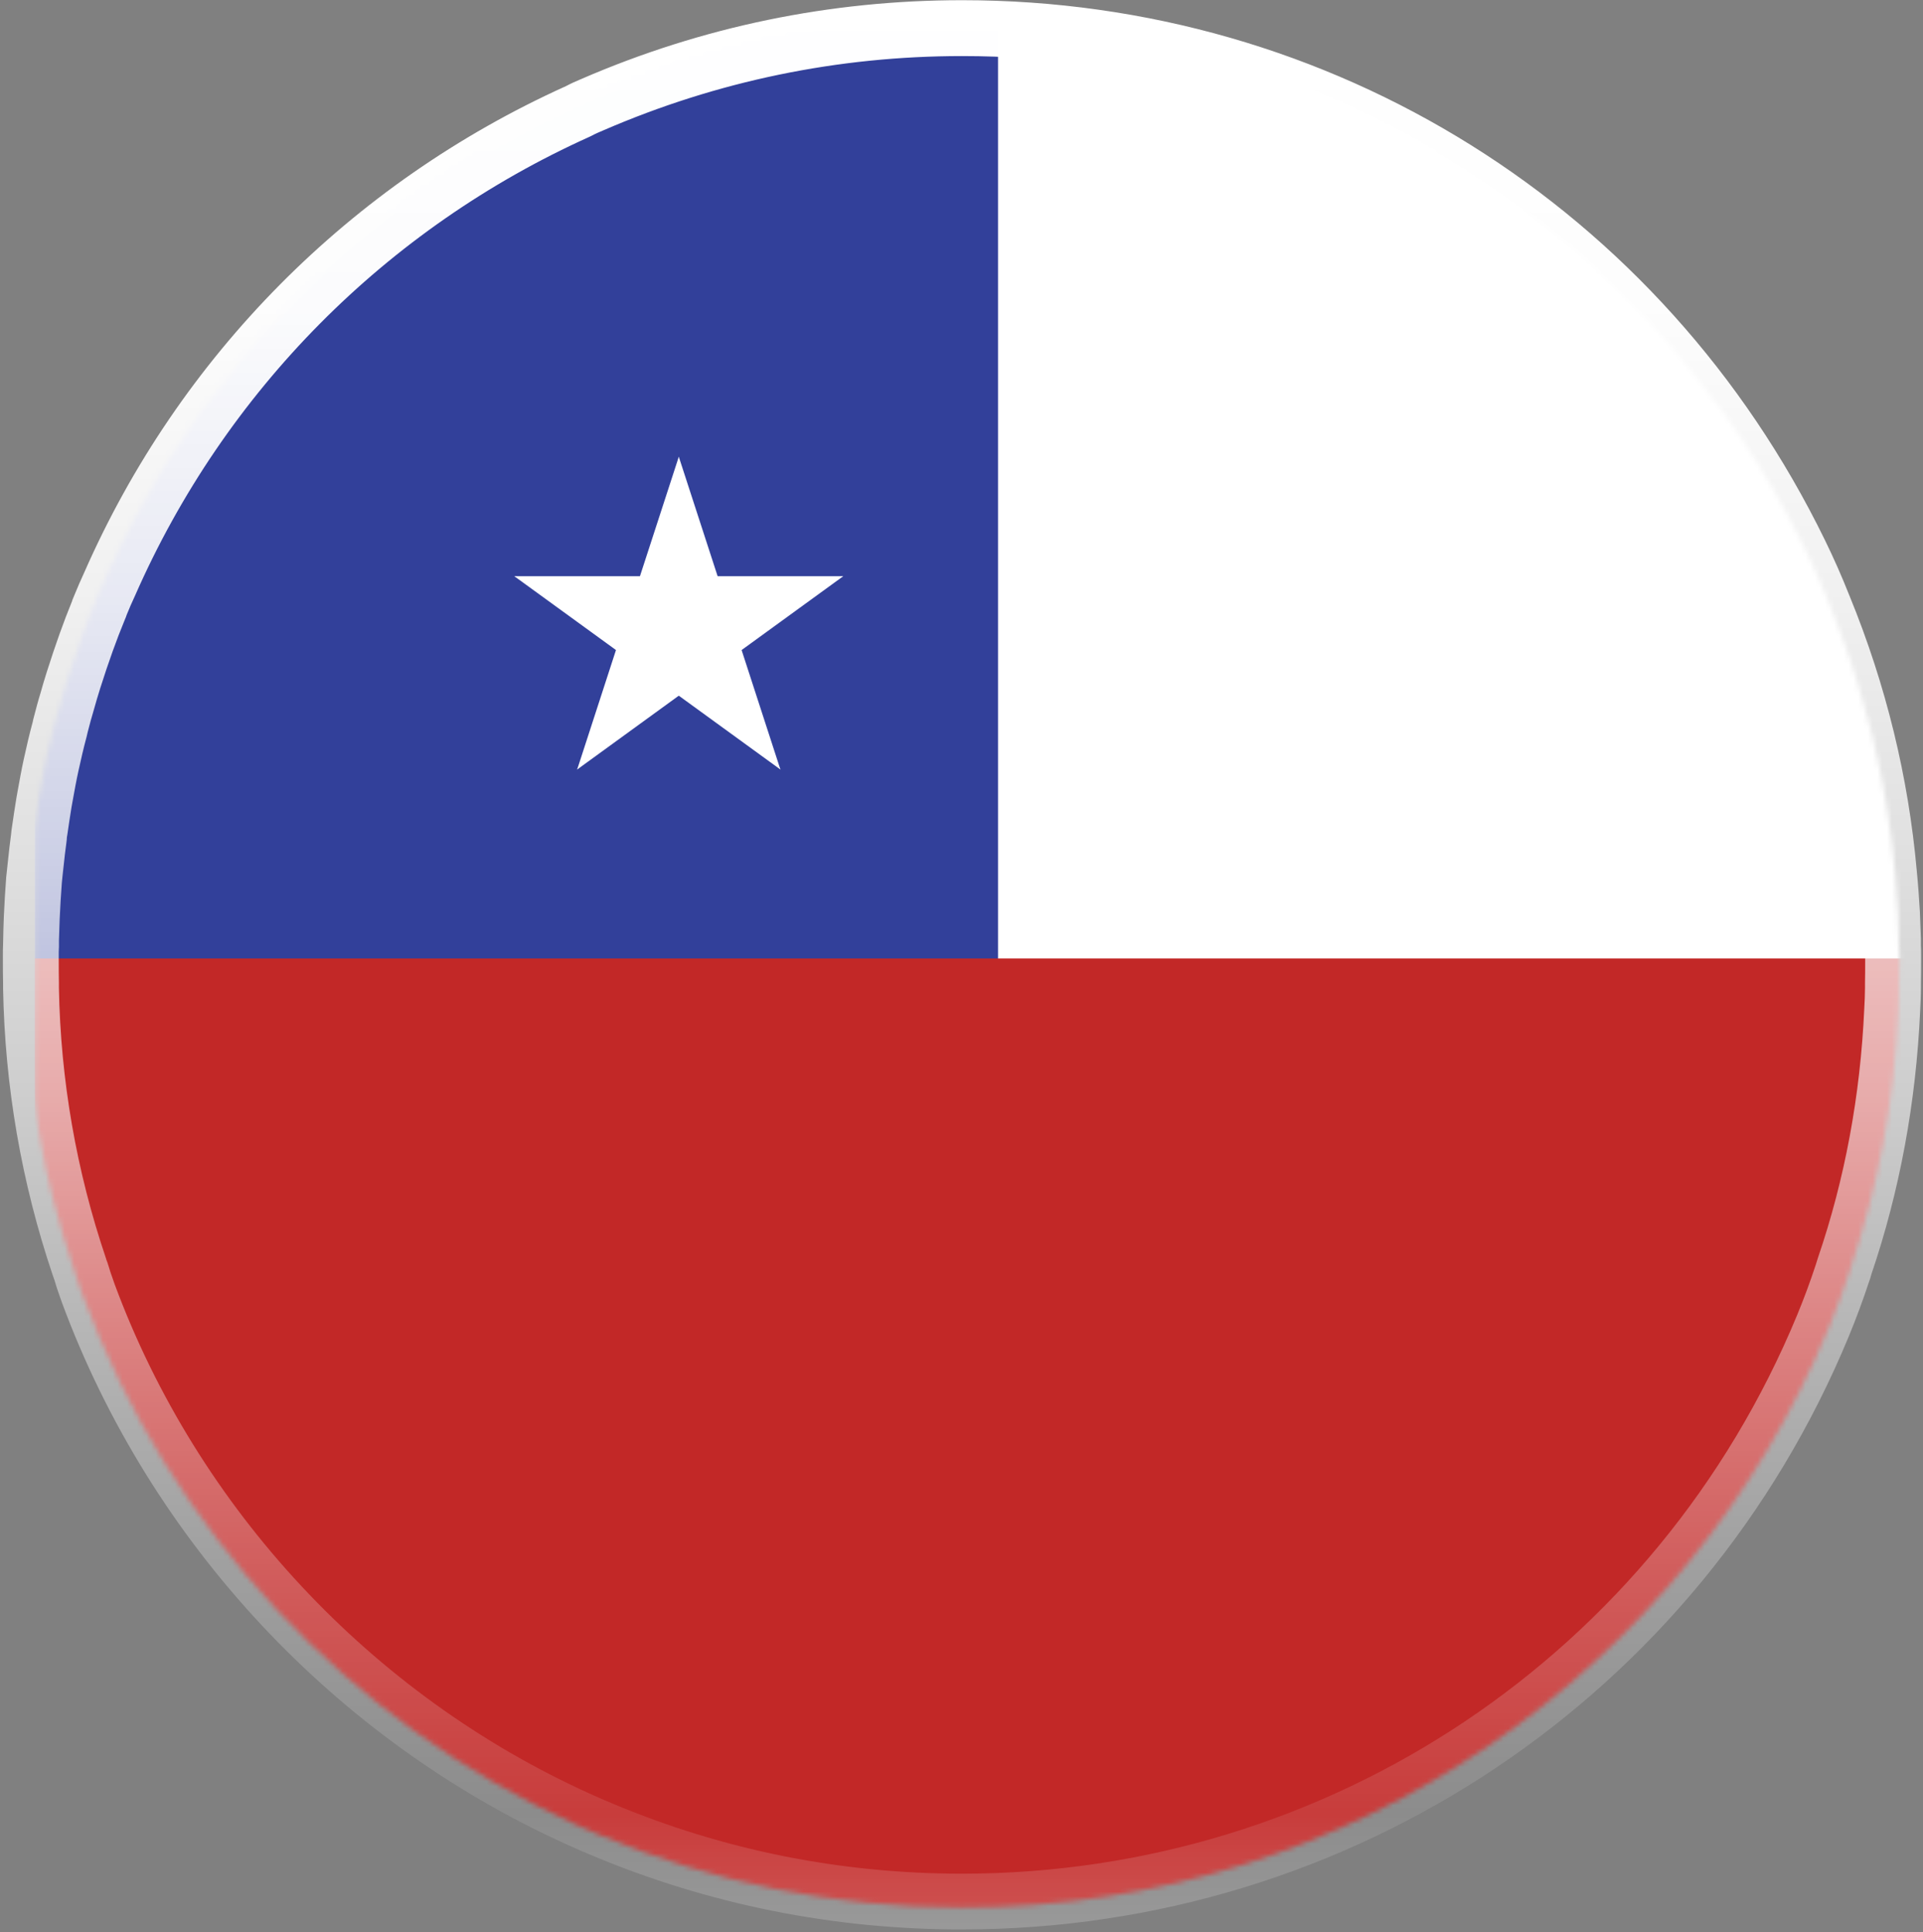 <svg width="401" height="403" viewBox="0 0 401 403" fill="none" xmlns="http://www.w3.org/2000/svg">
<rect x="0" y="0" width="401" height="403" fill="#808080" stroke="none"/>
<mask id="mask0_2716_6236" style="mask-type:luminance" maskUnits="userSpaceOnUse" x="5" y="4" width="392" height="394">
<path d="M396.095 199.071V200.076C396.095 201.766 396.095 203.369 395.971 205.102V206.027C395.971 207.593 395.971 209.122 395.855 210.688C395.054 229.486 391.601 247.6 385.847 264.592C385.731 265.073 385.571 265.473 385.41 265.961C384.93 267.367 384.449 268.809 383.925 270.222C383.116 272.473 382.235 274.723 381.354 276.886C352.031 347.826 282.169 397.84 200.625 397.84C173.83 397.84 148.324 392.458 125.068 382.698C123.378 381.977 121.732 381.249 120.086 380.528C72.723 359.079 35.41 319.224 17.29 270.222C17.236 270.193 17.209 270.166 17.209 270.142C16.729 268.736 16.204 267.367 15.804 265.961C15.643 265.481 15.527 265.08 15.367 264.592C9.14 246.231 5.563 226.508 5.199 206.027V205.102C5.119 203.376 5.119 201.773 5.119 200.076V199.071C5.119 198.511 5.119 197.87 5.199 197.309V195.94C5.279 194.41 5.323 192.844 5.403 191.322C5.483 188.707 5.68 186.136 5.847 183.609V183.245C5.928 182.881 5.928 182.48 5.964 182.159C6.204 179.588 6.488 177.017 6.845 174.49C6.882 173.966 6.962 173.485 7.049 173.121C7.29 171.074 7.61 169.064 7.974 167.054C8.418 164.366 8.899 161.795 9.424 159.261C9.984 156.69 10.589 154.199 11.23 151.708C11.274 151.38 11.39 151.06 11.434 150.827C11.871 149.1 12.359 147.411 12.839 145.765C13.277 144.279 13.684 142.83 14.121 141.431C15.046 138.46 16.051 135.481 17.093 132.677C17.894 130.543 18.703 128.379 19.584 126.245C19.628 126.129 19.664 126.005 19.744 125.881C20.349 124.352 20.989 122.83 21.674 121.344C41.026 77.272 76.263 41.722 120.086 21.999C121.048 21.475 122.097 21.038 123.058 20.63C146.838 10.309 173.065 4.607 200.625 4.607C277.836 4.607 344.711 49.435 376.452 114.548C378.258 118.248 379.904 122.021 381.434 125.874C381.477 125.998 381.55 126.114 381.594 126.238C382.439 128.372 383.284 130.499 384.048 132.669C386.416 138.977 388.389 145.444 390.072 152.072C390.349 153.274 390.669 154.439 390.917 155.685C391.762 159.261 392.519 162.793 393.123 166.413C393.284 167.615 393.524 168.824 393.721 170.069C394.048 171.875 394.245 173.762 394.485 175.612C394.806 177.782 394.966 179.873 395.207 181.999C395.447 184.811 395.644 187.702 395.804 190.47C395.928 192.32 395.964 194.082 395.964 195.94V197.309C396.088 197.95 396.088 198.474 396.088 199.071H396.095Z" fill="white"/>
</mask>
<g mask="url(#mask0_2716_6236)">
<mask id="mask1_2716_6236" style="mask-type:luminance" maskUnits="userSpaceOnUse" x="7" y="-1" width="689" height="402">
<path d="M695.962 -0.98H7.244V400.768H695.962V-0.98Z" fill="white"/>
</mask>
<g mask="url(#mask1_2716_6236)">
<path d="M695.962 -0.98H7.244V400.768H695.962V-0.98Z" fill="white"/>
<path d="M208.118 -0.98H7.244V400.768H208.118V-0.98Z" fill="#32409A"/>
<path d="M695.962 199.894H7.244V400.768H695.962V199.894Z" fill="#C22827"/>
<path d="M141.549 95.255L130.398 129.545L147.551 135.117L141.549 95.255Z" fill="white"/>
<path d="M141.548 95.255L152.692 129.545L135.547 135.117L141.548 95.255Z" fill="white"/>
<path d="M175.839 120.171H139.779V138.197L175.839 120.171Z" fill="white"/>
<path d="M175.841 120.171L146.671 141.366L136.066 126.777L175.841 120.171Z" fill="white"/>
<path d="M107.252 120.171L136.429 141.366L147.026 126.777L107.252 120.171Z" fill="white"/>
<path d="M107.252 120.171H143.312V138.197L107.252 120.171Z" fill="white"/>
<path d="M162.736 160.484L151.6 126.194L134.455 131.766L162.736 160.484Z" fill="white"/>
<path d="M162.736 160.484L133.566 139.29L144.171 124.701L162.736 160.484Z" fill="white"/>
<path d="M120.355 160.484L149.525 139.29L138.921 124.701L120.355 160.484Z" fill="white"/>
<path d="M120.355 160.484L131.492 126.194L148.644 131.766L120.355 160.484Z" fill="white"/>
</g>
</g>
<path d="M200.623 402.4C173.777 402.4 147.761 397.185 123.296 386.894C121.614 386.202 119.866 385.444 118.162 384.658C69.771 362.779 31.403 321.606 12.94 271.723L12.51 270.499C12.109 269.37 11.716 268.241 11.388 267.061C11.228 266.646 11.104 266.304 11.002 265.969C4.491 246.69 1.002 226.544 0.645 206.114V205.095C0.602 203.514 0.602 201.825 0.602 200.106V199.224C0.602 198.496 0.602 197.797 0.638 197.17L0.718 193.565C0.747 192.786 0.776 191.999 0.798 191.22C0.922 188.372 1.09 185.634 1.293 182.946L1.658 179.559C1.854 177.724 2.051 175.874 2.306 174.046C2.357 173.434 2.422 172.859 2.51 172.385C2.794 170.361 3.107 168.372 3.427 166.384L3.704 164.825C4.105 162.611 4.498 160.433 4.964 158.299C5.54 155.663 6.122 153.143 6.829 150.535C6.902 150.157 6.974 149.829 7.069 149.516C7.477 147.943 7.936 146.18 8.482 144.425C8.81 143.208 9.225 141.861 9.647 140.499L9.764 140.12C11.57 134.432 13.253 129.712 15.052 125.313V125.24L15.489 124.177C16.166 122.524 16.851 120.921 17.564 119.399C37.339 74.33 73.041 38.263 118.031 17.957C119.094 17.389 120.201 16.901 121.264 16.457C146.392 5.568 173.114 0.04 200.623 0.04C277.71 0.04 346.654 43.179 380.543 112.626C382.401 116.428 384.061 120.193 385.62 124.126L385.693 124.301C393.296 142.866 397.972 162.094 399.706 181.679C399.982 184.483 400.194 187.404 400.354 190.229L400.449 192.815C400.478 193.784 400.514 194.738 400.558 195.728V197.178C400.594 197.826 400.602 198.445 400.602 199.144V200.098C400.602 201.817 400.602 203.492 400.565 205.211V206.005C400.565 207.629 400.485 209.173 400.412 210.717C399.545 229.982 396.122 248.452 390.223 265.801C390.099 266.326 389.924 266.828 389.735 267.353C388.468 271.191 387.098 274.884 385.561 278.62C354.498 353.813 281.905 402.393 200.623 402.393V402.4ZM12.896 184.09C12.706 186.573 12.561 189.101 12.444 191.621C12.43 192.342 12.393 193.179 12.364 194.01L12.291 196.151V197.564L12.277 197.775C12.248 198.205 12.248 198.7 12.248 199.195V200.113C12.248 201.744 12.248 203.332 12.284 204.964V206.02C12.626 225.189 15.918 244.184 22.08 262.378L22.182 262.728C22.371 263.201 22.51 263.587 22.619 263.988C22.867 264.883 23.18 265.758 23.493 266.639L23.908 267.833C41.25 314.68 77.39 353.456 123.005 374.082C124.615 374.825 126.217 375.51 127.783 376.158C150.842 385.852 175.336 390.761 200.623 390.761C277.171 390.761 345.532 345.007 374.782 274.192C376.21 270.725 377.484 267.294 378.664 263.696L379.079 262.363C384.688 245.969 387.936 228.481 388.752 210.39C388.832 208.787 388.905 207.44 388.905 206.027V205.109C388.941 203.354 388.941 201.752 388.941 200.12V199.166C388.941 198.649 388.941 198.197 388.912 197.717V196.012C388.861 195.24 388.824 194.243 388.795 193.23L388.708 190.827C388.555 188.256 388.366 185.495 388.096 182.786C386.465 164.337 382.08 146.296 375.059 129.101L374.826 128.562C373.362 124.862 371.803 121.329 370.055 117.76C338.154 52.327 273.224 11.693 200.623 11.693C174.709 11.693 149.553 16.901 125.831 27.178C124.986 27.535 124.163 27.884 123.384 28.307L122.998 28.496C80.551 47.6 46.873 81.591 28.162 124.221C27.513 125.59 26.96 126.901 26.414 128.234C26.312 128.569 26.195 128.867 26.079 129.115C24.309 133.39 22.655 138.001 20.878 143.602L20.776 143.937C20.39 145.175 20.019 146.398 19.669 147.68C19.123 149.465 18.708 151.06 18.293 152.655C18.205 153.077 18.14 153.354 18.067 153.623C17.426 156.005 16.887 158.35 16.348 160.812C15.911 162.8 15.547 164.825 15.175 166.886L14.913 168.343C14.622 170.178 14.309 172.138 14.032 174.133L13.952 174.585C13.945 174.672 13.93 174.898 13.915 175.138L13.872 175.517C13.624 177.265 13.435 179.035 13.245 180.798L13.012 182.924C12.983 183.347 12.947 183.74 12.896 184.104V184.09Z" fill="url(#paint0_linear_2716_6236)"/>
<defs>
<linearGradient id="paint0_linear_2716_6236" x1="200.602" y1="402.4" x2="200.602" y2="0.04" gradientUnits="userSpaceOnUse">
<stop stop-color="white" stop-opacity="0.2"/>
<stop offset="0.06" stop-color="white" stop-opacity="0.096"/>
<stop offset="0.18" stop-color="white" stop-opacity="0.24"/>
<stop offset="0.31" stop-color="white" stop-opacity="0.422"/>
<stop offset="0.43" stop-color="white" stop-opacity="0.608"/>
<stop offset="0.56" stop-color="white" stop-opacity="0.757"/>
<stop offset="0.69" stop-color="white" stop-opacity="0.884"/>
<stop offset="0.84" stop-color="white" stop-opacity="0.98"/>
<stop offset="1" stop-color="white"/>
</linearGradient>
</defs>
</svg>
